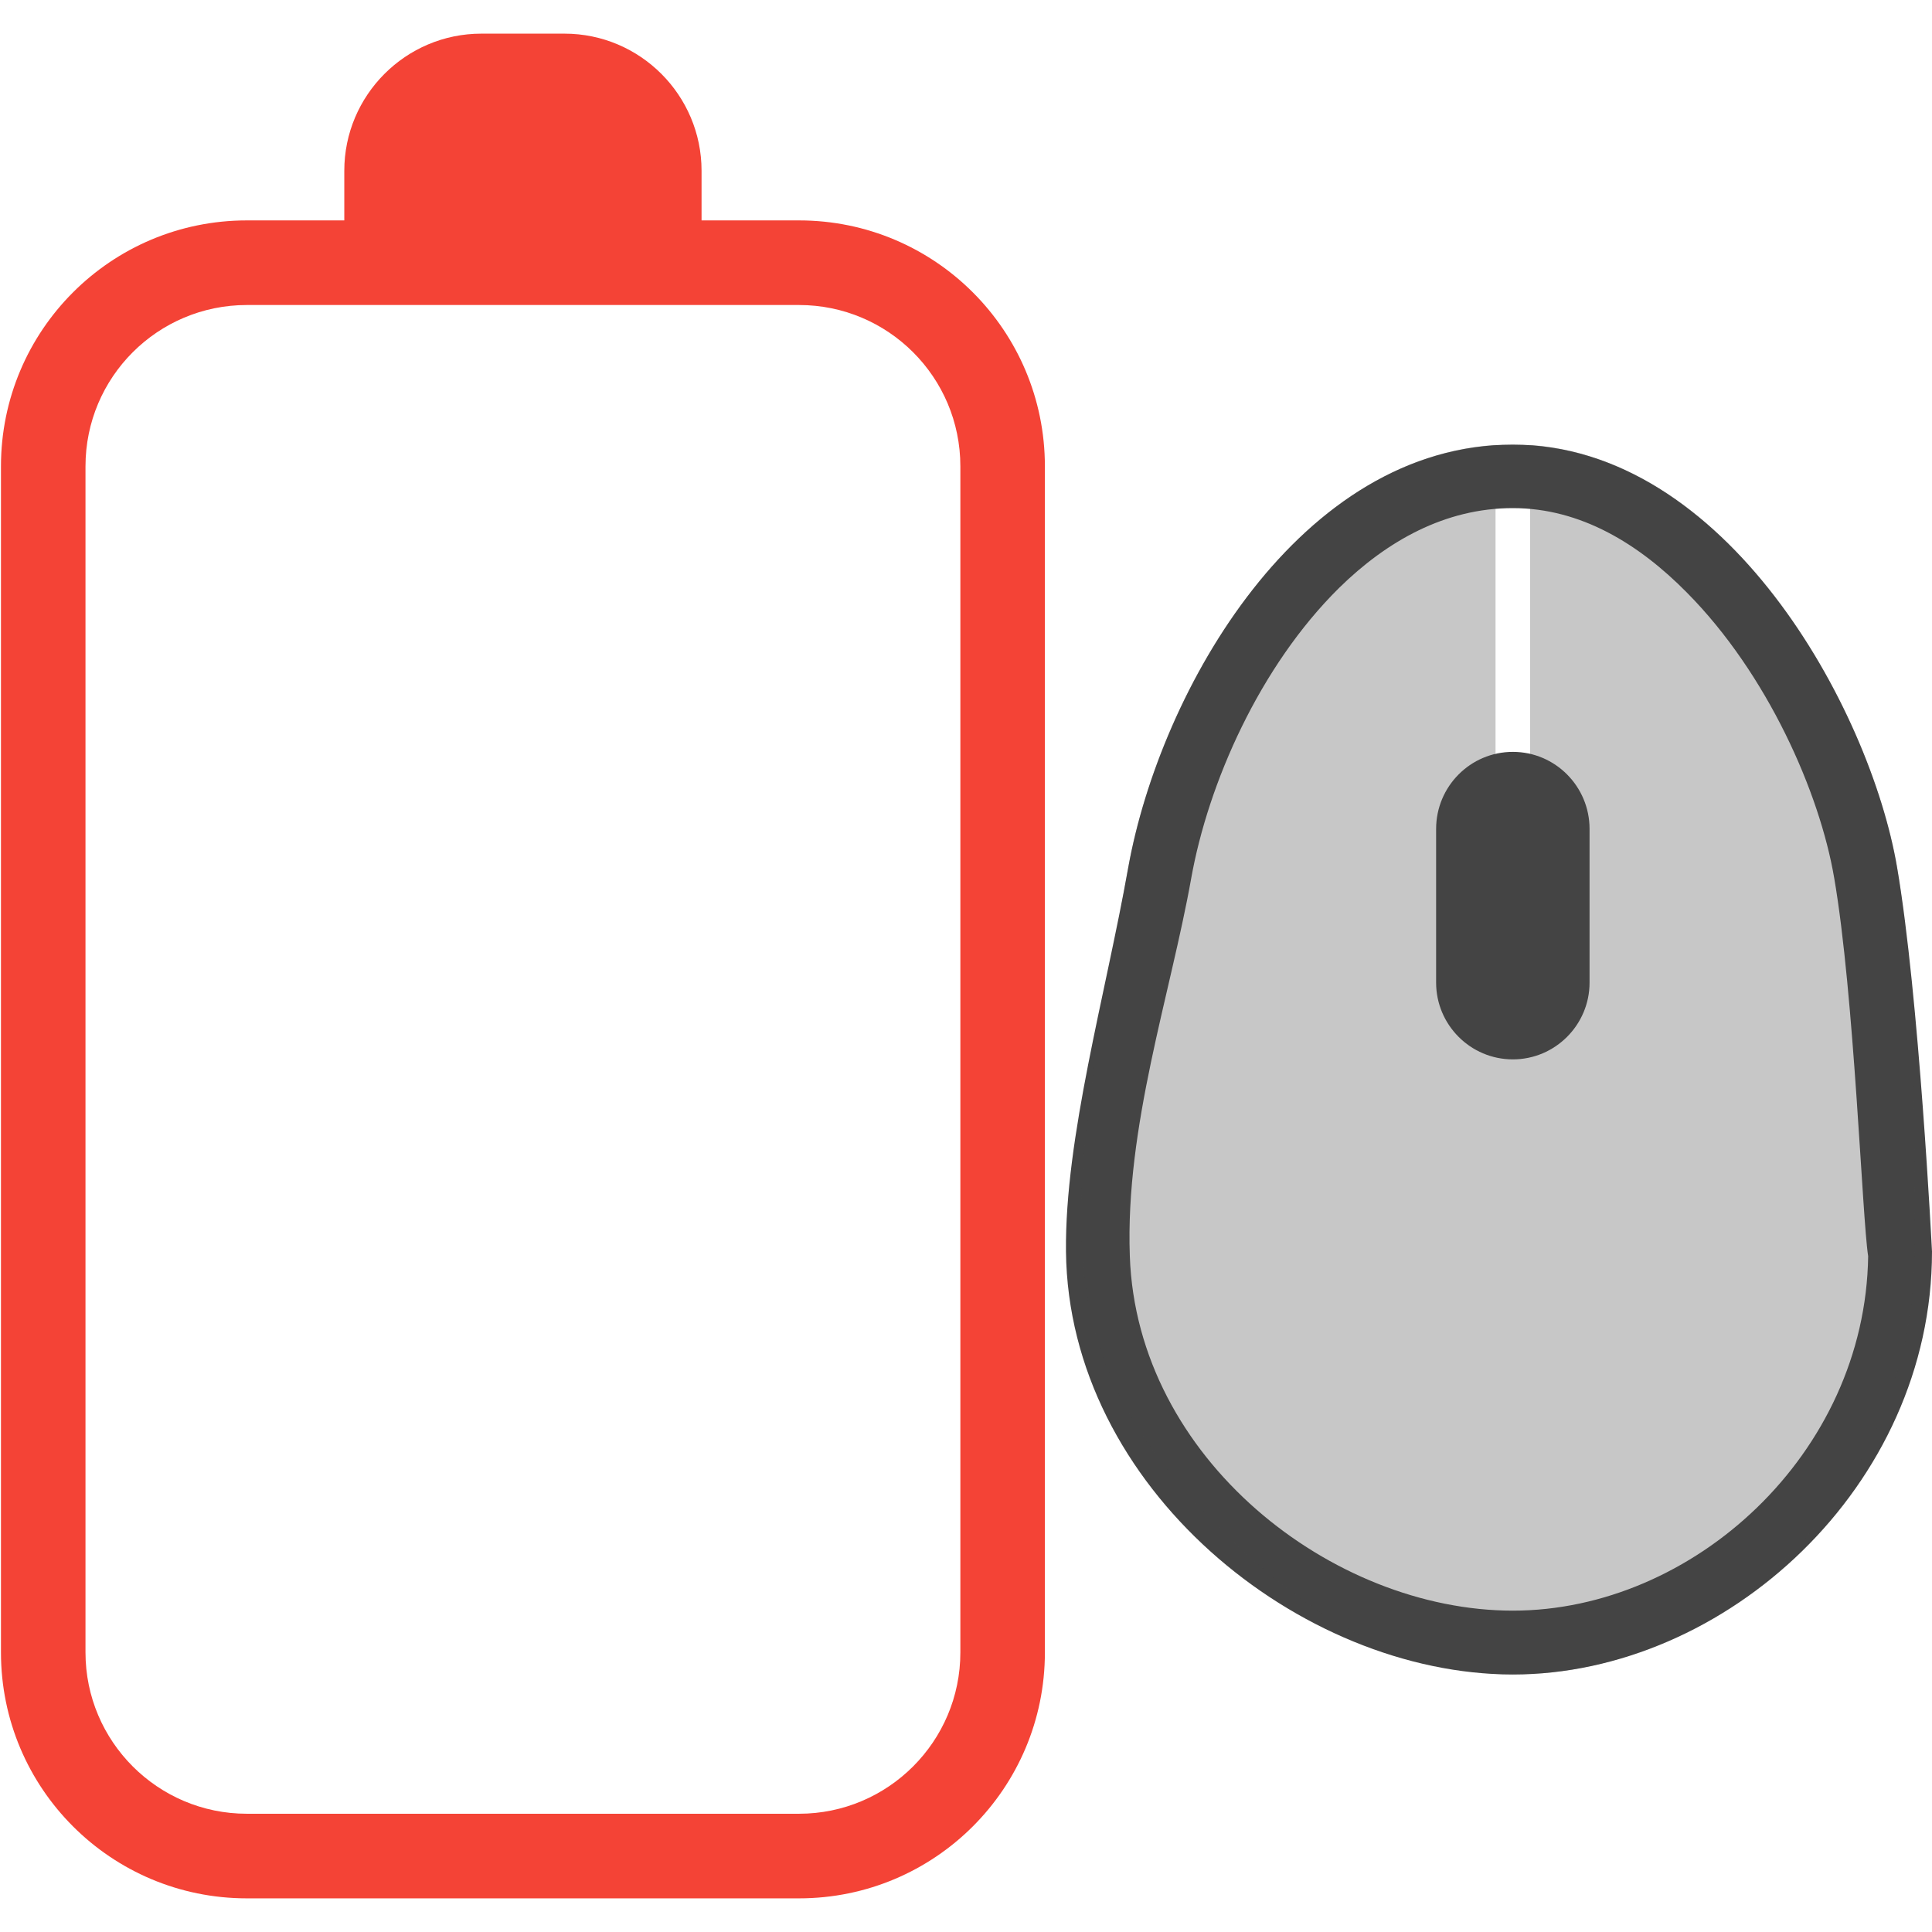
<svg xmlns="http://www.w3.org/2000/svg" xmlns:xlink="http://www.w3.org/1999/xlink" width="24px" height="24px" viewBox="0 0 24 24" version="1.1">
<defs>
<filter id="alpha" filterUnits="objectBoundingBox" x="0%" y="0%" width="100%" height="100%">
  <feColorMatrix type="matrix" in="SourceGraphic" values="0 0 0 0 1 0 0 0 0 1 0 0 0 0 1 0 0 0 1 0"/>
</filter>
<mask id="mask0">
  <g filter="url(#alpha)">
<rect x="0" y="0" width="24" height="24" style="fill:rgb(0%,0%,0%);fill-opacity:0.3;stroke:none;"/>
  </g>
</mask>
<clipPath id="clip1">
  <rect x="0" y="0" width="24" height="24"/>
</clipPath>
<g id="surface5" clip-path="url(#clip1)">
<path style=" stroke:none;fill-rule:evenodd;fill:rgb(26.667%,26.667%,26.667%);fill-opacity:1;" d="M 18.578 5.527 C 16.055 5.691 14.402 8.633 14.016 10.773 C 13.734 12.359 13.316 14.441 13.457 15.758 C 13.582 16.926 14.043 17.777 14.859 18.676 C 15.949 19.875 17.277 20.801 18.793 20.801 C 21.438 20.801 23.781 18.461 23.781 15.547 C 23.781 15.547 23.84 12.363 23.566 10.773 C 23.238 8.852 21.535 5.703 19.008 5.527 L 19.008 9.574 L 18.578 9.574 Z M 18.578 5.527 "/>
</g>
</defs>
<g id="surface1">
<path style=" stroke:none;fill-rule:evenodd;fill:rgb(26.667%,26.667%,26.667%);fill-opacity:1;" d="M 18.793 5.523 C 21.438 5.523 23.23 8.801 23.566 10.773 C 23.84 12.363 24 15.547 24 15.547 C 24 18.461 21.438 20.801 18.793 20.801 C 16.148 20.801 13.273 18.477 13.242 15.547 C 13.227 14.129 13.734 12.359 14.016 10.773 C 14.414 8.574 16.148 5.523 18.793 5.523 Z M 14.035 15.602 C 13.977 13.996 14.539 12.359 14.797 10.914 C 15.008 9.73 15.648 8.277 16.637 7.301 C 17.227 6.723 17.949 6.312 18.793 6.312 C 19.637 6.312 20.359 6.758 20.953 7.359 C 21.957 8.371 22.605 9.848 22.785 10.906 C 23.035 12.355 23.133 15.137 23.207 15.605 C 23.172 18.062 21.031 20.008 18.793 20.008 C 16.551 20.008 14.121 18.121 14.035 15.602 Z M 18.793 9.34 C 18.266 9.34 17.84 9.77 17.84 10.297 L 17.84 12.207 C 17.84 12.73 18.266 13.16 18.793 13.16 C 19.32 13.16 19.746 12.73 19.746 12.207 L 19.746 10.297 C 19.746 9.77 19.32 9.34 18.793 9.34 Z M 18.793 9.34 "/>
<use xlink:href="#surface5" mask="url(#mask0)"/>
<path style=" stroke:none;fill-rule:evenodd;fill:rgb(95.686%,26.275%,21.176%);fill-opacity:1;" d="M 4.277 2.738 L 4.277 2.121 C 4.277 1.184 5.039 0.418 5.98 0.418 L 7.012 0.418 C 7.953 0.418 8.715 1.184 8.715 2.121 L 8.715 2.738 L 9.926 2.738 C 11.613 2.738 12.98 4.105 12.98 5.793 L 12.98 20.527 C 12.98 22.215 11.613 23.582 9.926 23.582 L 3.066 23.582 C 1.379 23.582 0.012 22.215 0.012 20.527 L 0.012 5.793 C 0.012 4.105 1.379 2.738 3.066 2.738 Z M 3.066 3.789 L 9.926 3.789 C 11.031 3.789 11.93 4.684 11.93 5.793 L 11.93 20.527 C 11.93 21.633 11.031 22.531 9.926 22.531 L 3.066 22.531 C 1.961 22.531 1.062 21.633 1.062 20.527 L 1.062 5.793 C 1.062 4.684 1.961 3.789 3.066 3.789 Z M 3.066 3.789 "/>
</g>
</svg>

